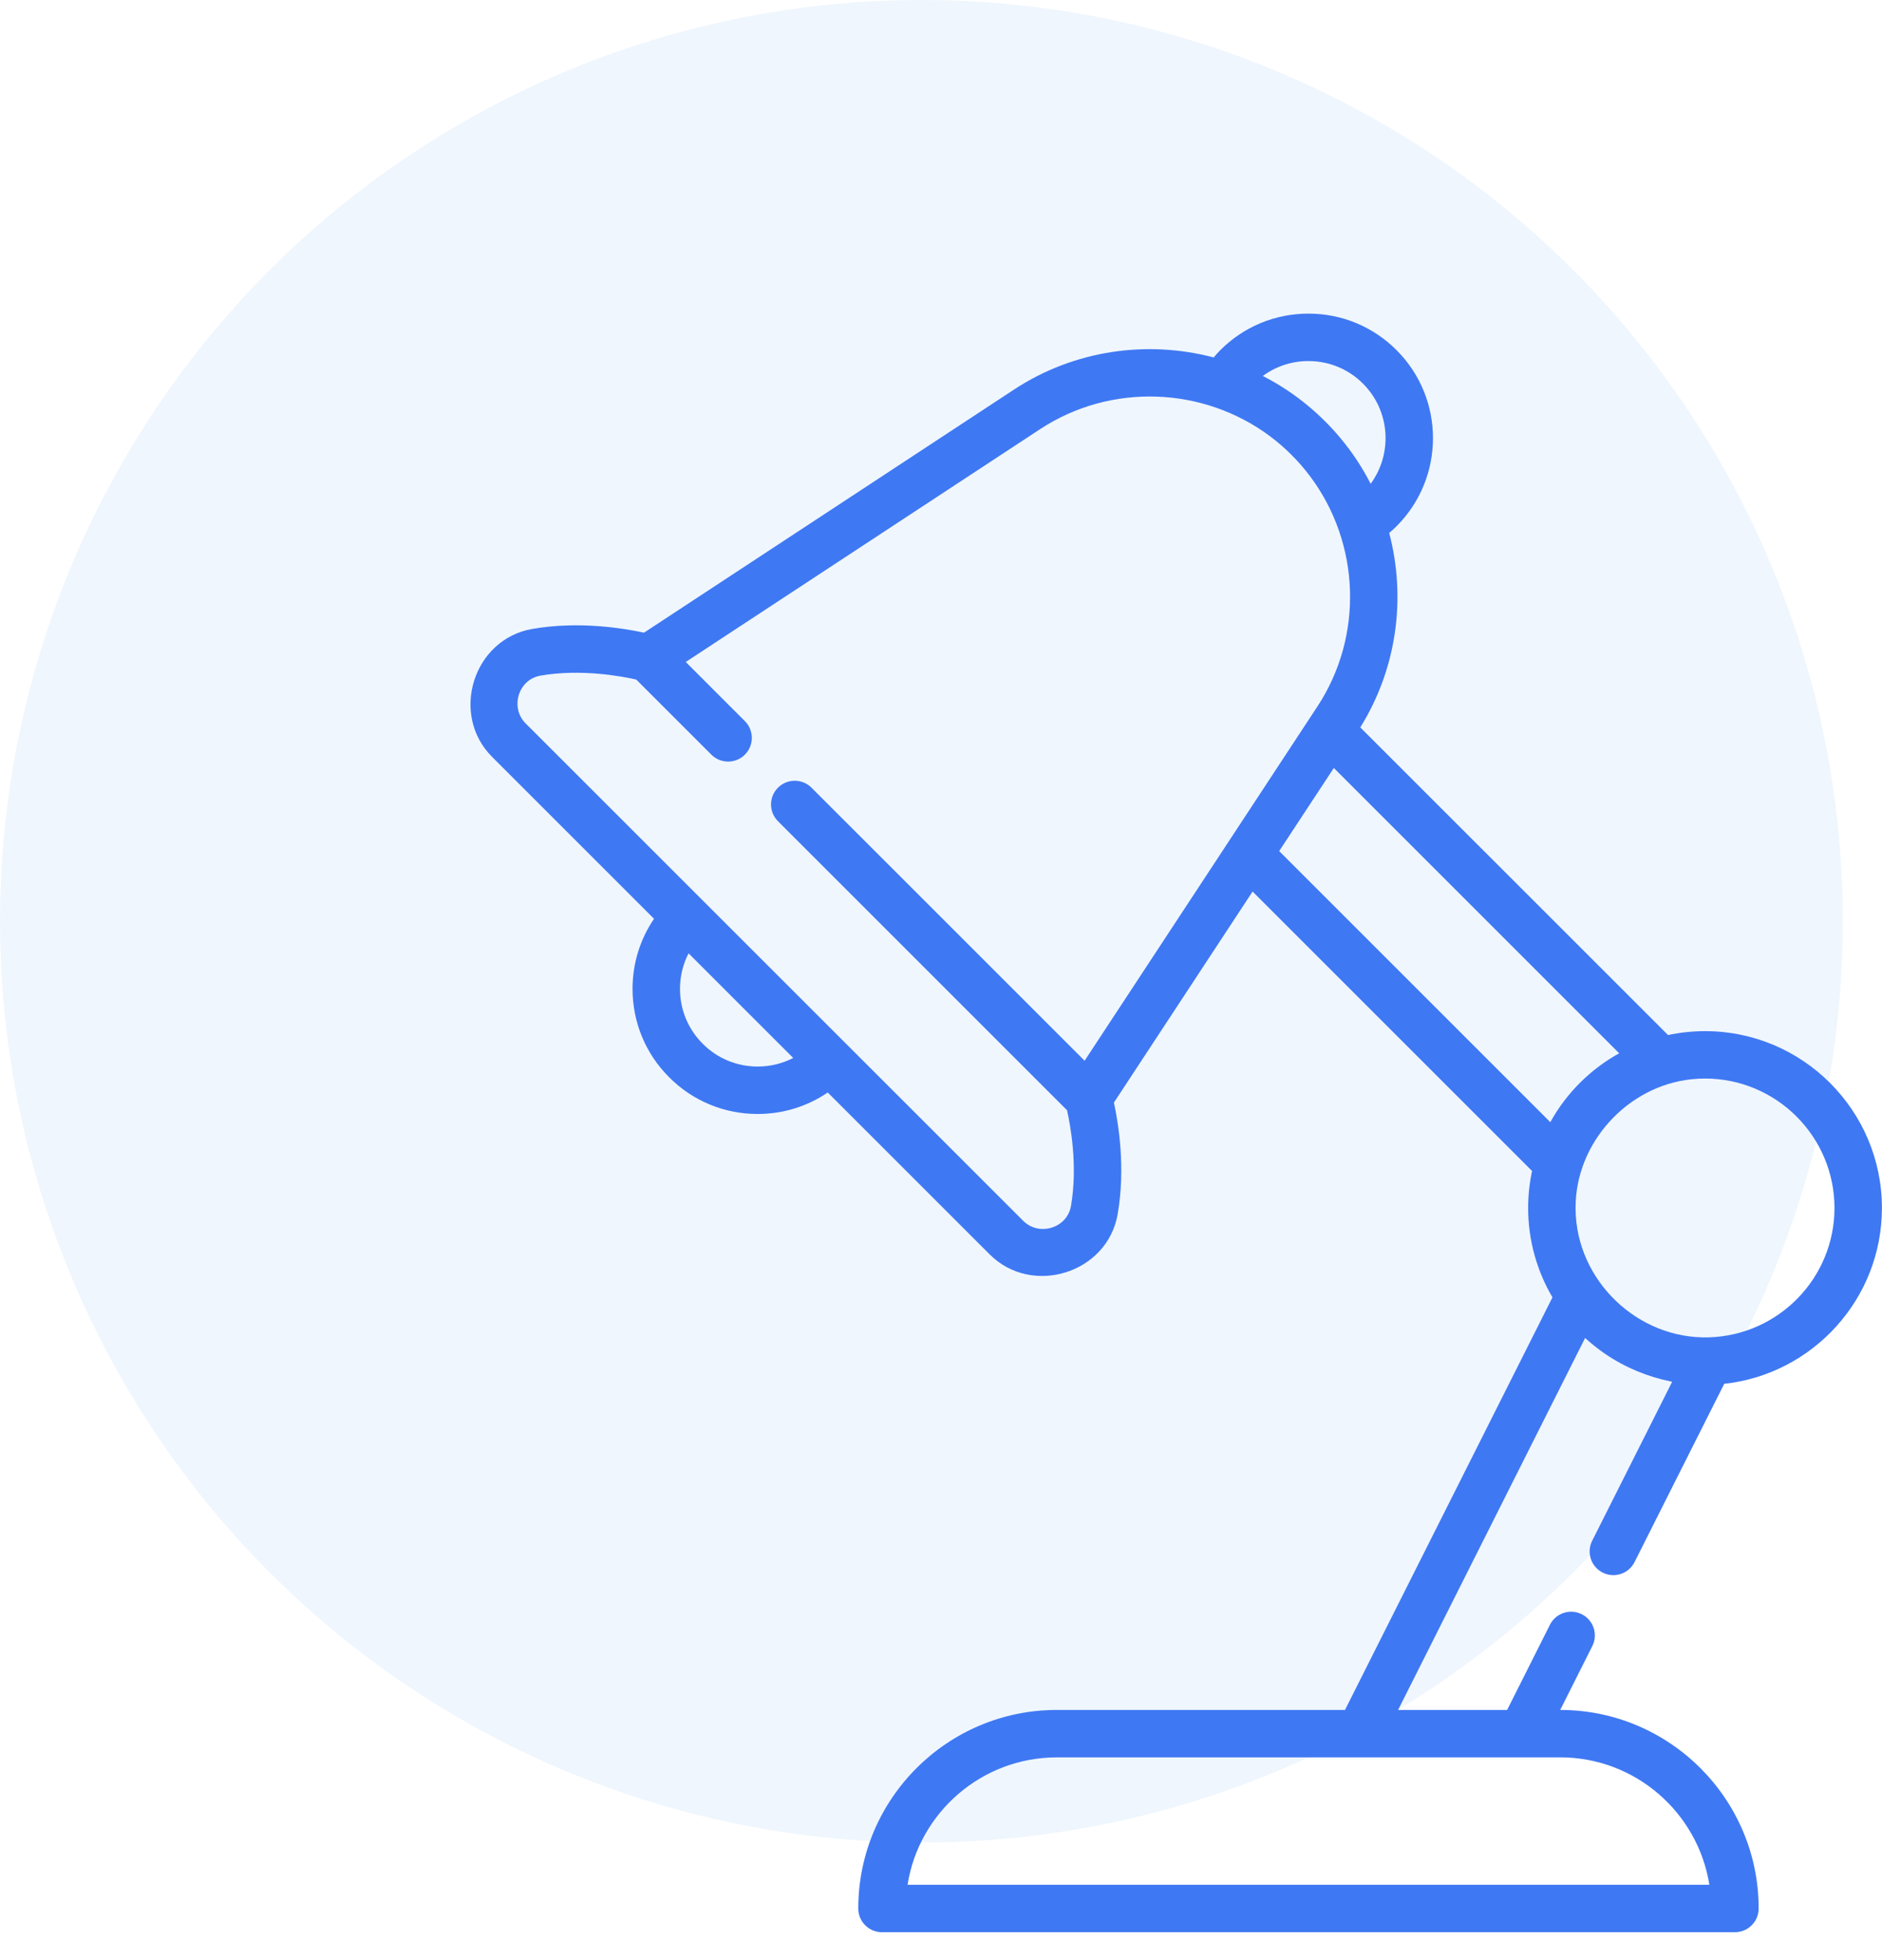 <svg xmlns="http://www.w3.org/2000/svg" width="48" height="50" fill="none" viewBox="0 0 48 50">
    <circle cx="23.501" cy="23.5" r="23.5" fill="#D7E8FA" fill-opacity=".4"/>
    <path fill="#3F78F3" d="M40.877 40.115c.298.15.662.03.812-.269l2.287-4.547c2.258-.245 4.022-2.163 4.022-4.485 0-2.488-2.024-4.511-4.511-4.511-.324 0-.64.035-.944.1l-7.849-7.848c.94-1.512 1.171-3.314.737-4.96.065-.055.128-.112.187-.171 1.24-1.24 1.24-3.255 0-4.493-.6-.6-1.397-.931-2.246-.931s-1.646.33-2.247.93c-.06.06-.116.123-.17.188-1.695-.447-3.555-.191-5.092.819l-9.438 6.202c-.514-.112-1.665-.303-2.852-.095-1.508.264-2.102 2.184-1.022 3.263l4.13 4.13c-.356.523-.548 1.14-.548 1.788 0 .852.332 1.653.935 2.256.602.603 1.404.935 2.256.935.647 0 1.264-.192 1.788-.548l4.13 4.13c1.078 1.079 3 .483 3.263-1.023.208-1.186.017-2.337-.095-2.85l3.537-5.383 7.128 7.128c-.065.305-.1.62-.1.944 0 .831.227 1.61.62 2.28l-5.291 10.524h-7.35c-2.792 0-5.064 2.272-5.064 5.065 0 .334.27.605.605.605h21.754c.334 0 .605-.271.605-.605 0-2.792-2.27-5.063-5.061-5.065l.819-1.63c.15-.298.03-.661-.269-.811-.298-.15-.662-.03-.812.268l-1.092 2.173h-2.781l4.77-9.488c.163.149.336.286.518.41.51.347 1.085.583 1.688.704.005 0 .01.002.014.003l-2.04 4.056c-.15.299-.03.662.269.812zm-1.088 4.712c1.92 0 3.517 1.411 3.808 3.251h-20.45c.29-1.84 1.888-3.25 3.808-3.25h12.834zM33.372 9.21c.525 0 1.02.204 1.391.576.696.695.76 1.786.195 2.555-.213-.418-.472-.809-.774-1.17-.244-.292-.514-.561-.805-.805-.362-.303-.753-.562-1.171-.775.335-.248.74-.381 1.164-.381zM19.324 27.206c-.53 0-1.027-.206-1.4-.58-.375-.374-.581-.872-.581-1.401 0-.32.076-.63.219-.907l1.334 1.335 1.335 1.334c-.277.143-.586.219-.907.219zm8.339-.148l-6.966-6.965c-.236-.236-.619-.236-.855 0s-.236.619 0 .855l7.372 7.372c.085.373.28 1.414.1 2.447-.099.564-.816.776-1.216.376L13.405 18.452c-.401-.402-.187-1.118.376-1.217 1.033-.18 2.074.015 2.447.1l1.915 1.915c.236.236.62.236.855 0 .236-.236.236-.62 0-.855l-1.508-1.509 9.036-5.938c1.809-1.189 4.169-1.086 5.866.18.387.29.737.64 1.028 1.03 1.267 1.697 1.368 4.056.18 5.864l-5.938 9.037zm11.877 1.567l-6.915-6.915 1.394-2.12 7.278 7.278c-.74.41-1.347 1.017-1.757 1.757zm.645 2.219v-.03c-.009-1.653 1.32-3.114 2.959-3.284.114-.012.228-.018.343-.018 1.82 0 3.301 1.481 3.301 3.302 0 1.79-1.431 3.251-3.21 3.3-1.815.05-3.377-1.456-3.393-3.27z"/>
</svg>
